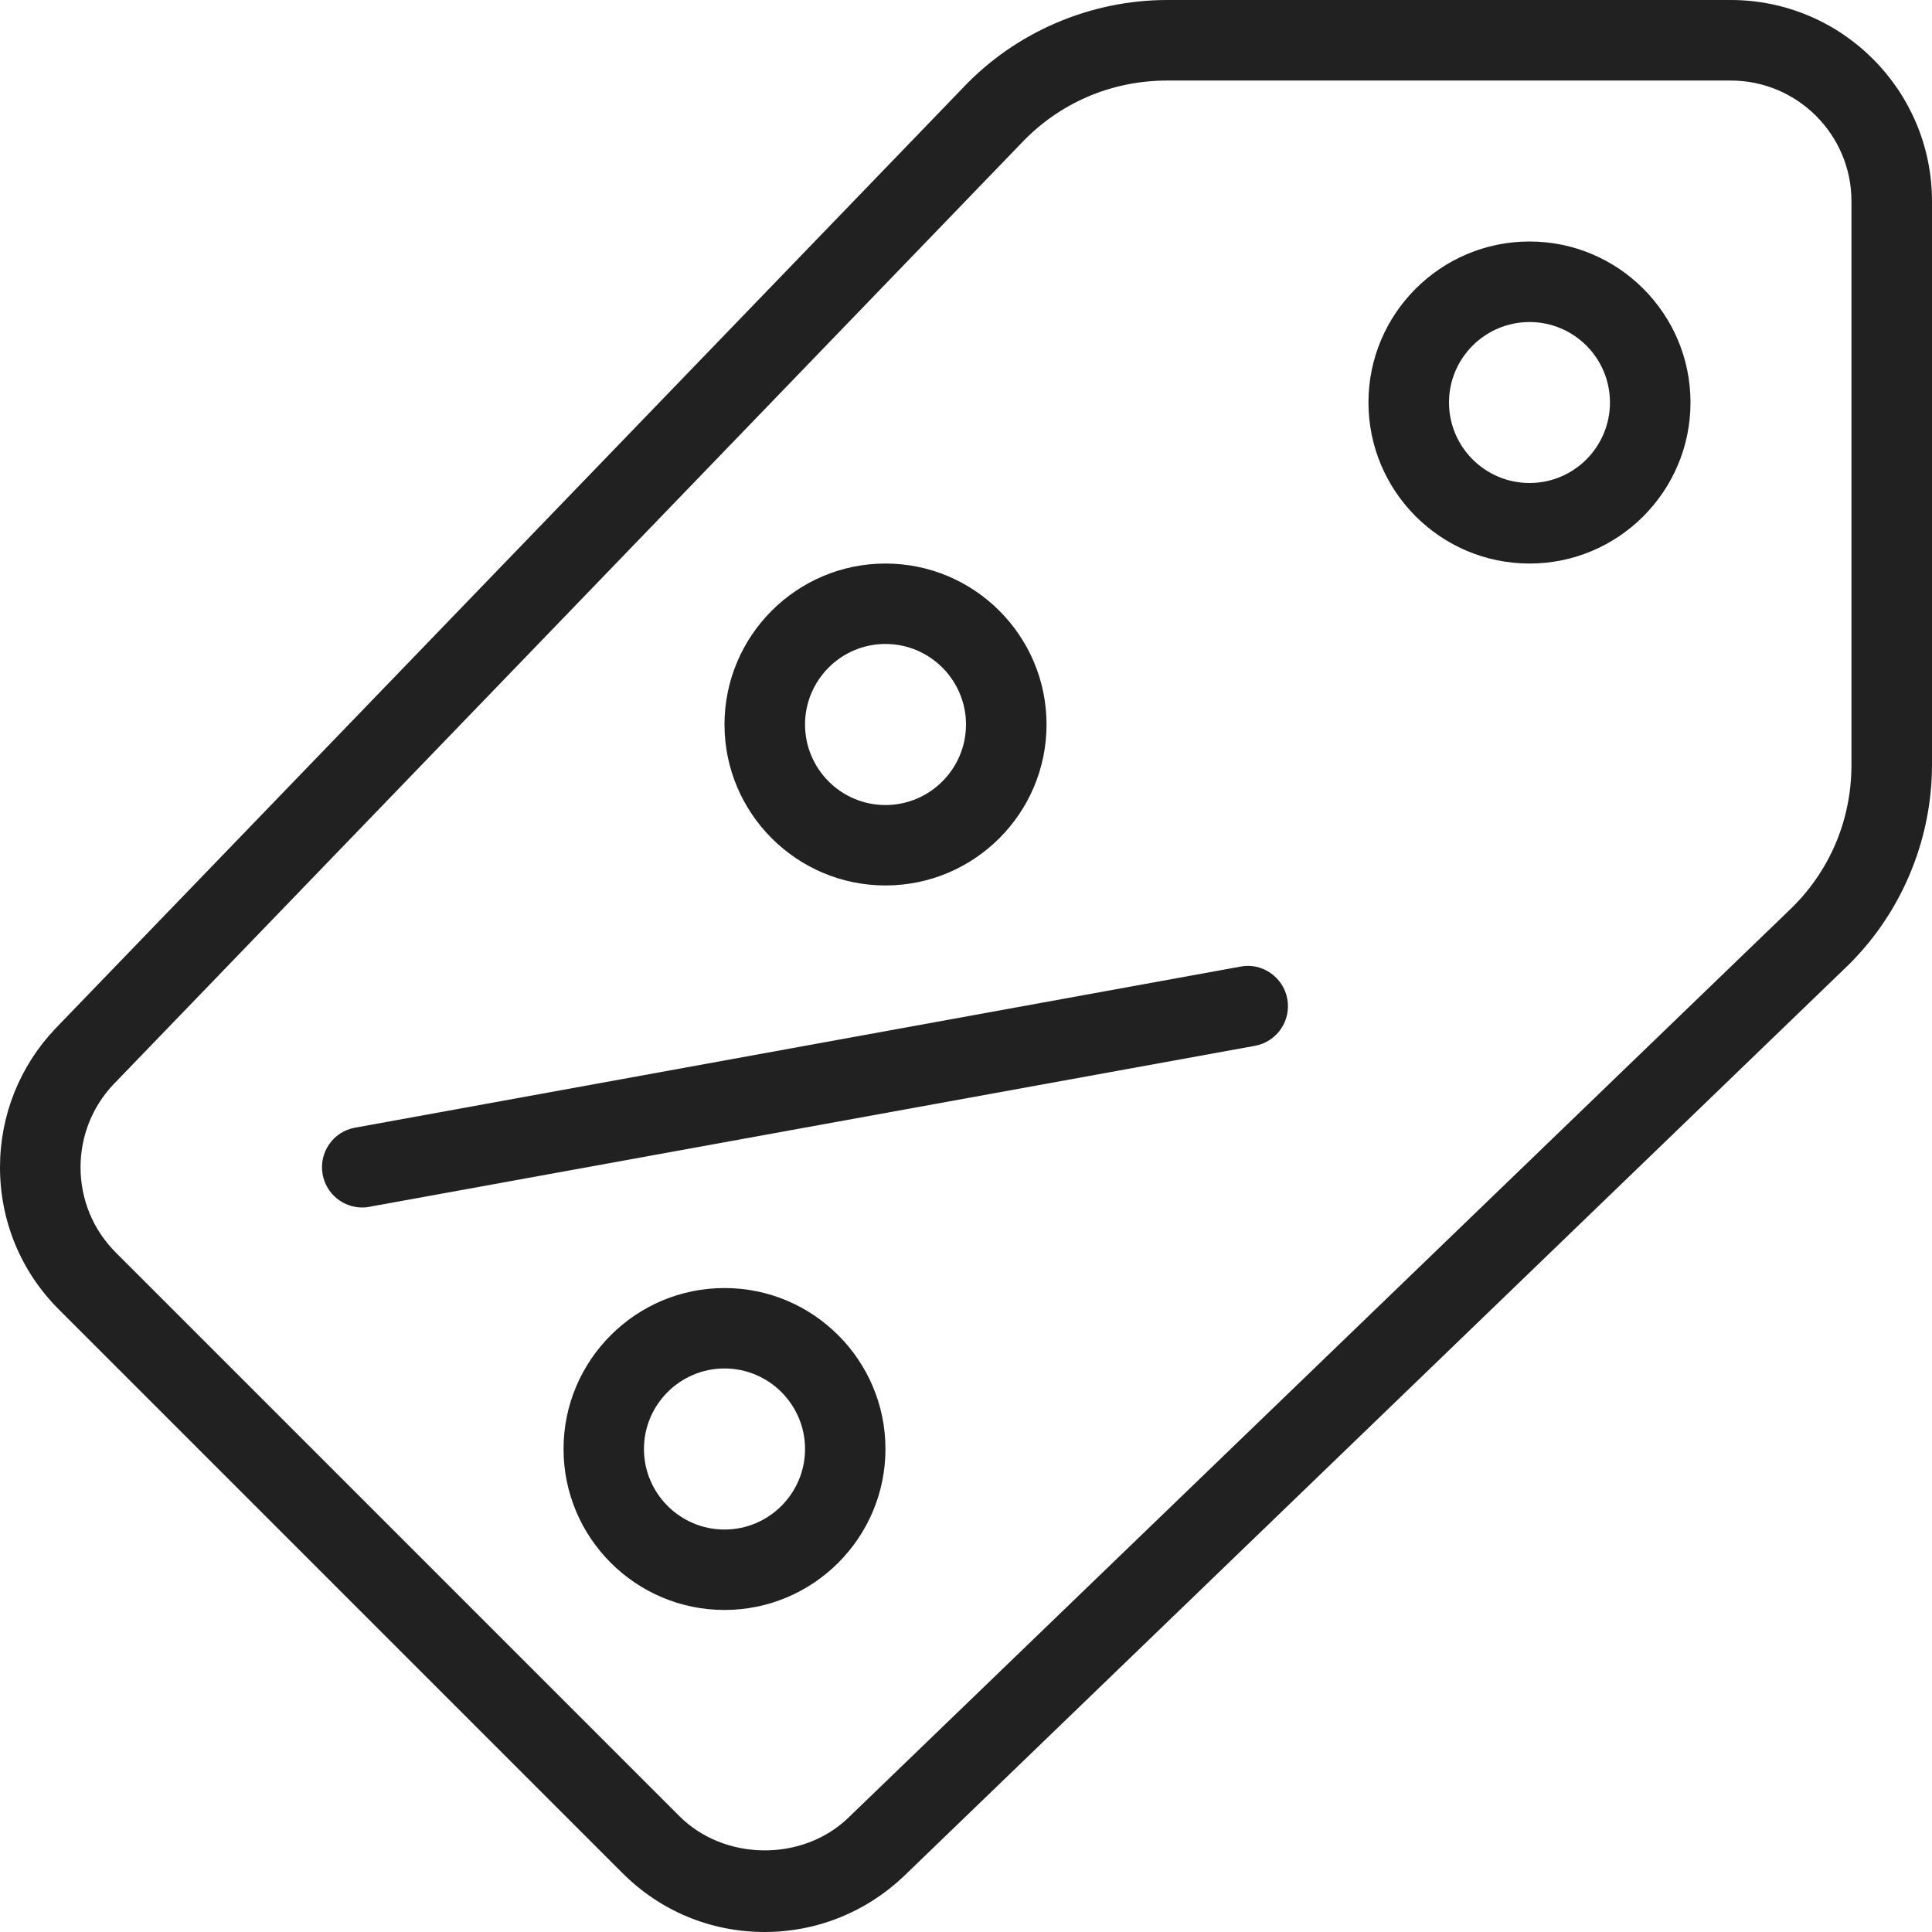 <svg width="16" height="16" viewBox="0 0 16 16" fill="none" xmlns="http://www.w3.org/2000/svg">
<g clip-path="url(#clip0_5002_150)">
<path d="M6.333 16C5.887 16 5.469 15.827 5.154 15.511L0.488 10.845C0.173 10.531 0 10.112 0 9.667C0 9.239 0.162 8.832 0.456 8.521L7.974 0.728C8.41 0.266 9.028 0 9.667 0H14.333C15.253 0 16 0.748 16 1.667V6.333C16 6.971 15.735 7.589 15.271 8.027L7.481 15.542C7.167 15.838 6.761 16 6.333 16ZM9.667 0.667C9.204 0.667 8.773 0.852 8.456 1.188L0.938 8.982C0.764 9.166 0.667 9.41 0.667 9.667C0.667 9.934 0.771 10.185 0.959 10.373L5.626 15.04C5.996 15.411 6.64 15.42 7.02 15.059L14.81 7.546C14.811 7.545 14.811 7.545 14.812 7.544C15.149 7.226 15.333 6.796 15.333 6.333V1.667C15.333 1.115 14.885 0.667 14.333 0.667H9.667Z" fill="#212121"/>
<path d="M12.667 4.667C11.931 4.667 11.333 4.069 11.333 3.333C11.333 2.598 11.931 2 12.667 2C13.402 2 14 2.598 14 3.333C14 4.069 13.402 4.667 12.667 4.667ZM12.667 2.667C12.299 2.667 12 2.966 12 3.333C12 3.701 12.299 4 12.667 4C13.035 4 13.333 3.701 13.333 3.333C13.333 2.966 13.035 2.667 12.667 2.667Z" fill="#212121"/>
<path d="M6 13.333C5.265 13.333 4.667 12.735 4.667 12C4.667 11.265 5.265 10.667 6 10.667C6.735 10.667 7.333 11.265 7.333 12C7.333 12.735 6.735 13.333 6 13.333ZM6 11.333C5.632 11.333 5.333 11.633 5.333 12C5.333 12.367 5.632 12.667 6 12.667C6.368 12.667 6.667 12.367 6.667 12C6.667 11.633 6.368 11.333 6 11.333Z" fill="#212121"/>
<path d="M7.333 7.333C6.598 7.333 6 6.735 6 6C6 5.265 6.598 4.667 7.333 4.667C8.069 4.667 8.667 5.265 8.667 6C8.667 6.735 8.069 7.333 7.333 7.333ZM7.333 5.333C6.965 5.333 6.667 5.633 6.667 6C6.667 6.367 6.965 6.667 7.333 6.667C7.701 6.667 8 6.367 8 6C8 5.633 7.701 5.333 7.333 5.333Z" fill="#212121"/>
<path d="M2.999 10C2.842 10 2.701 9.887 2.672 9.726C2.639 9.545 2.759 9.371 2.94 9.339L10.273 8.005C10.451 7.97 10.628 8.091 10.661 8.273C10.694 8.454 10.574 8.628 10.393 8.661L3.06 9.994C3.04 9.999 3.019 10 2.999 10Z" fill="#212121"/>
</g>
<defs>
<clipPath id="clip0_5002_150">
<rect width="16" height="16" fill="white"/>
</clipPath>
</defs>
</svg>
